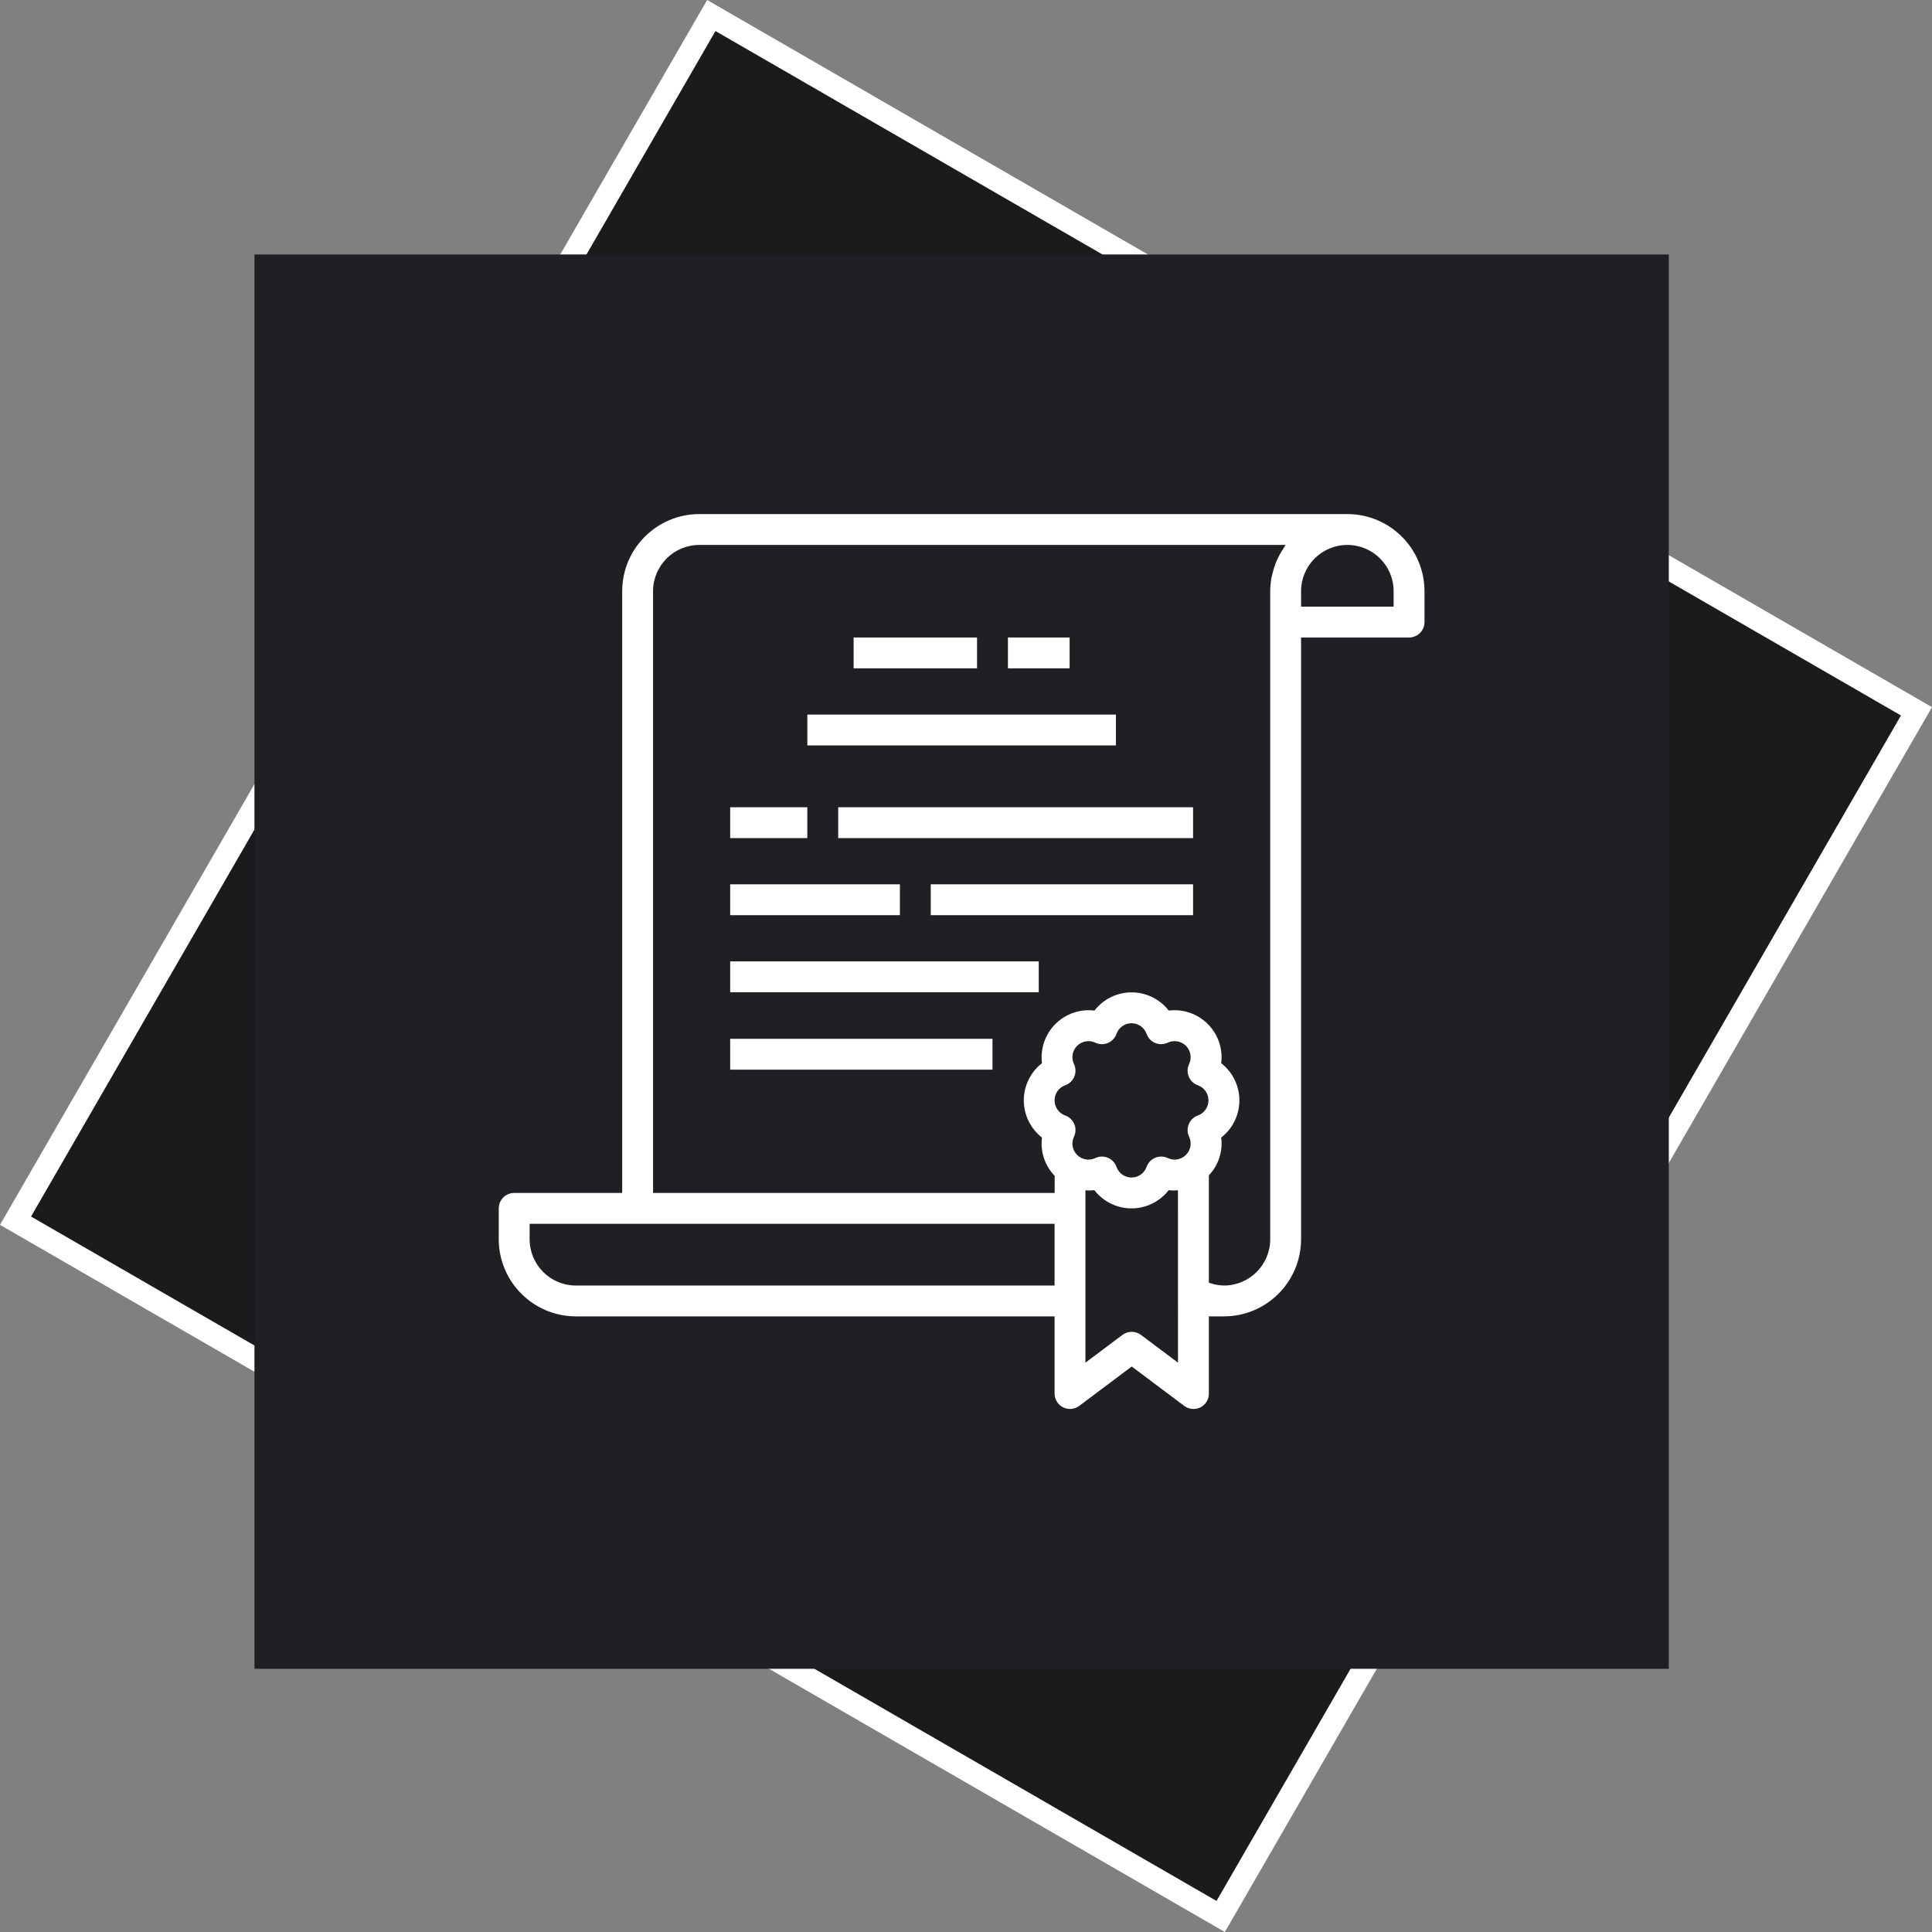 <svg width="85" height="85" viewBox="0 0 85 85" fill="none" xmlns="http://www.w3.org/2000/svg">
<rect x="0" y="0" width="85" height="85" fill="#808080" stroke="none"/>
<path d="M84.317 31.295L53.705 84.317L0.683 53.705L31.295 0.683L84.317 31.295Z" fill="#1A1B1D" stroke="white"/>
<path d="M11.195 11.195L73.42 11.195V73.42H11.195L11.195 11.195Z" fill="#1F2023"/>
<g clip-path="url(#clip0_511_5683)">
<path d="M59.278 22.617H30.768C28.894 22.619 27.376 24.138 27.374 26.011V52.485H22.622C22.247 52.485 21.943 52.789 21.943 53.164V54.521C21.946 56.395 23.464 57.913 25.337 57.915H46.397V61.309C46.397 61.567 46.542 61.802 46.772 61.917C47.002 62.032 47.277 62.007 47.483 61.852L49.791 60.121L52.099 61.852C52.216 61.941 52.359 61.989 52.506 61.988C52.611 61.989 52.716 61.966 52.81 61.92C53.041 61.805 53.187 61.568 53.185 61.309V57.915H53.847C55.721 57.913 57.239 56.395 57.242 54.521V28.048H61.993C62.368 28.048 62.672 27.744 62.672 27.369V26.011C62.67 24.138 61.152 22.619 59.278 22.617ZM46.397 56.558H25.337C24.213 56.558 23.301 55.646 23.301 54.521V53.843H46.397V56.558ZM51.827 59.952L50.198 58.73C49.957 58.549 49.625 58.549 49.383 58.73L47.754 59.952V52.37C47.886 52.38 48.018 52.378 48.148 52.363C48.54 52.868 49.144 53.164 49.783 53.164C50.422 53.164 51.026 52.868 51.417 52.363C51.553 52.379 51.689 52.381 51.825 52.37L51.827 59.952ZM52.7 49.077C52.519 49.142 52.374 49.28 52.301 49.457C52.227 49.635 52.232 49.835 52.315 50.009C52.443 50.278 52.389 50.599 52.179 50.81C51.968 51.022 51.648 51.078 51.378 50.951C51.205 50.868 51.004 50.863 50.826 50.936C50.648 51.01 50.51 51.155 50.446 51.336C50.347 51.617 50.081 51.806 49.783 51.806C49.485 51.806 49.219 51.617 49.12 51.336C49.055 51.155 48.917 51.01 48.739 50.936C48.562 50.863 48.361 50.868 48.188 50.951C47.918 51.078 47.597 51.022 47.387 50.81C47.177 50.599 47.122 50.278 47.251 50.009C47.334 49.835 47.339 49.635 47.265 49.457C47.192 49.28 47.047 49.142 46.866 49.077C46.584 48.977 46.396 48.711 46.396 48.412C46.396 48.113 46.584 47.847 46.866 47.747C47.047 47.682 47.192 47.544 47.265 47.367C47.338 47.19 47.333 46.989 47.251 46.816C47.122 46.547 47.176 46.226 47.386 46.014C47.597 45.803 47.917 45.746 48.188 45.873C48.361 45.956 48.562 45.961 48.739 45.888C48.917 45.814 49.055 45.669 49.12 45.488C49.219 45.206 49.485 45.018 49.783 45.018C50.081 45.018 50.347 45.206 50.446 45.488C50.51 45.669 50.648 45.814 50.826 45.888C51.004 45.961 51.205 45.956 51.378 45.873C51.648 45.746 51.968 45.803 52.179 46.014C52.389 46.225 52.443 46.546 52.315 46.815C52.232 46.989 52.227 47.189 52.301 47.367C52.374 47.544 52.519 47.682 52.7 47.747C52.981 47.847 53.169 48.114 53.169 48.412C53.169 48.71 52.981 48.977 52.7 49.077ZM56.51 24.06C56.472 24.114 56.438 24.172 56.403 24.229C56.33 24.345 56.265 24.465 56.207 24.588C56.177 24.656 56.148 24.719 56.121 24.785C56.071 24.918 56.029 25.054 55.995 25.193C55.98 25.256 55.96 25.317 55.948 25.381C55.907 25.589 55.886 25.8 55.884 26.011V54.521C55.884 55.646 54.972 56.558 53.847 56.558C53.621 56.553 53.397 56.511 53.185 56.433V51.711C53.607 51.267 53.806 50.656 53.728 50.048C54.233 49.655 54.528 49.051 54.528 48.412C54.528 47.773 54.233 47.169 53.728 46.776C53.808 46.142 53.591 45.507 53.14 45.054C52.689 44.602 52.054 44.383 51.42 44.461C51.028 43.956 50.425 43.66 49.785 43.66C49.146 43.66 48.543 43.956 48.151 44.461C47.517 44.383 46.882 44.602 46.431 45.054C45.98 45.507 45.763 46.142 45.843 46.776C45.339 47.169 45.043 47.773 45.043 48.412C45.043 49.051 45.339 49.655 45.843 50.048C45.763 50.664 45.968 51.284 46.401 51.731V52.485H28.732V26.011C28.732 24.887 29.643 23.975 30.768 23.975H56.563C56.544 24.001 56.53 24.032 56.51 24.06ZM61.314 26.69H57.242V26.011C57.242 24.887 58.153 23.975 59.278 23.975C60.403 23.975 61.314 24.887 61.314 26.011V26.69Z" fill="white"/>
<path d="M44.344 28.047H47.059V29.404H44.344V28.047Z" fill="white"/>
<path d="M37.556 28.047H42.986V29.404H37.556V28.047Z" fill="white"/>
<path d="M35.52 31.438H49.096V32.795H35.52V31.438Z" fill="white"/>
<path d="M32.125 35.516H35.519V36.873H32.125V35.516Z" fill="white"/>
<path d="M32.125 38.906H39.592V40.264H32.125V38.906Z" fill="white"/>
<path d="M36.877 35.516H52.49V36.873H36.877V35.516Z" fill="white"/>
<path d="M40.95 38.906H52.49V40.264H40.95V38.906Z" fill="white"/>
<path d="M32.125 42.297H45.701V43.654H32.125V42.297Z" fill="white"/>
<path d="M32.125 45.703H43.665V47.061H32.125V45.703Z" fill="white"/>
</g>
<defs>
<clipPath id="clip0_511_5683">
<rect width="40.729" height="40.729" fill="white" transform="translate(21.943 21.938)"/>
</clipPath>
</defs>
</svg>
